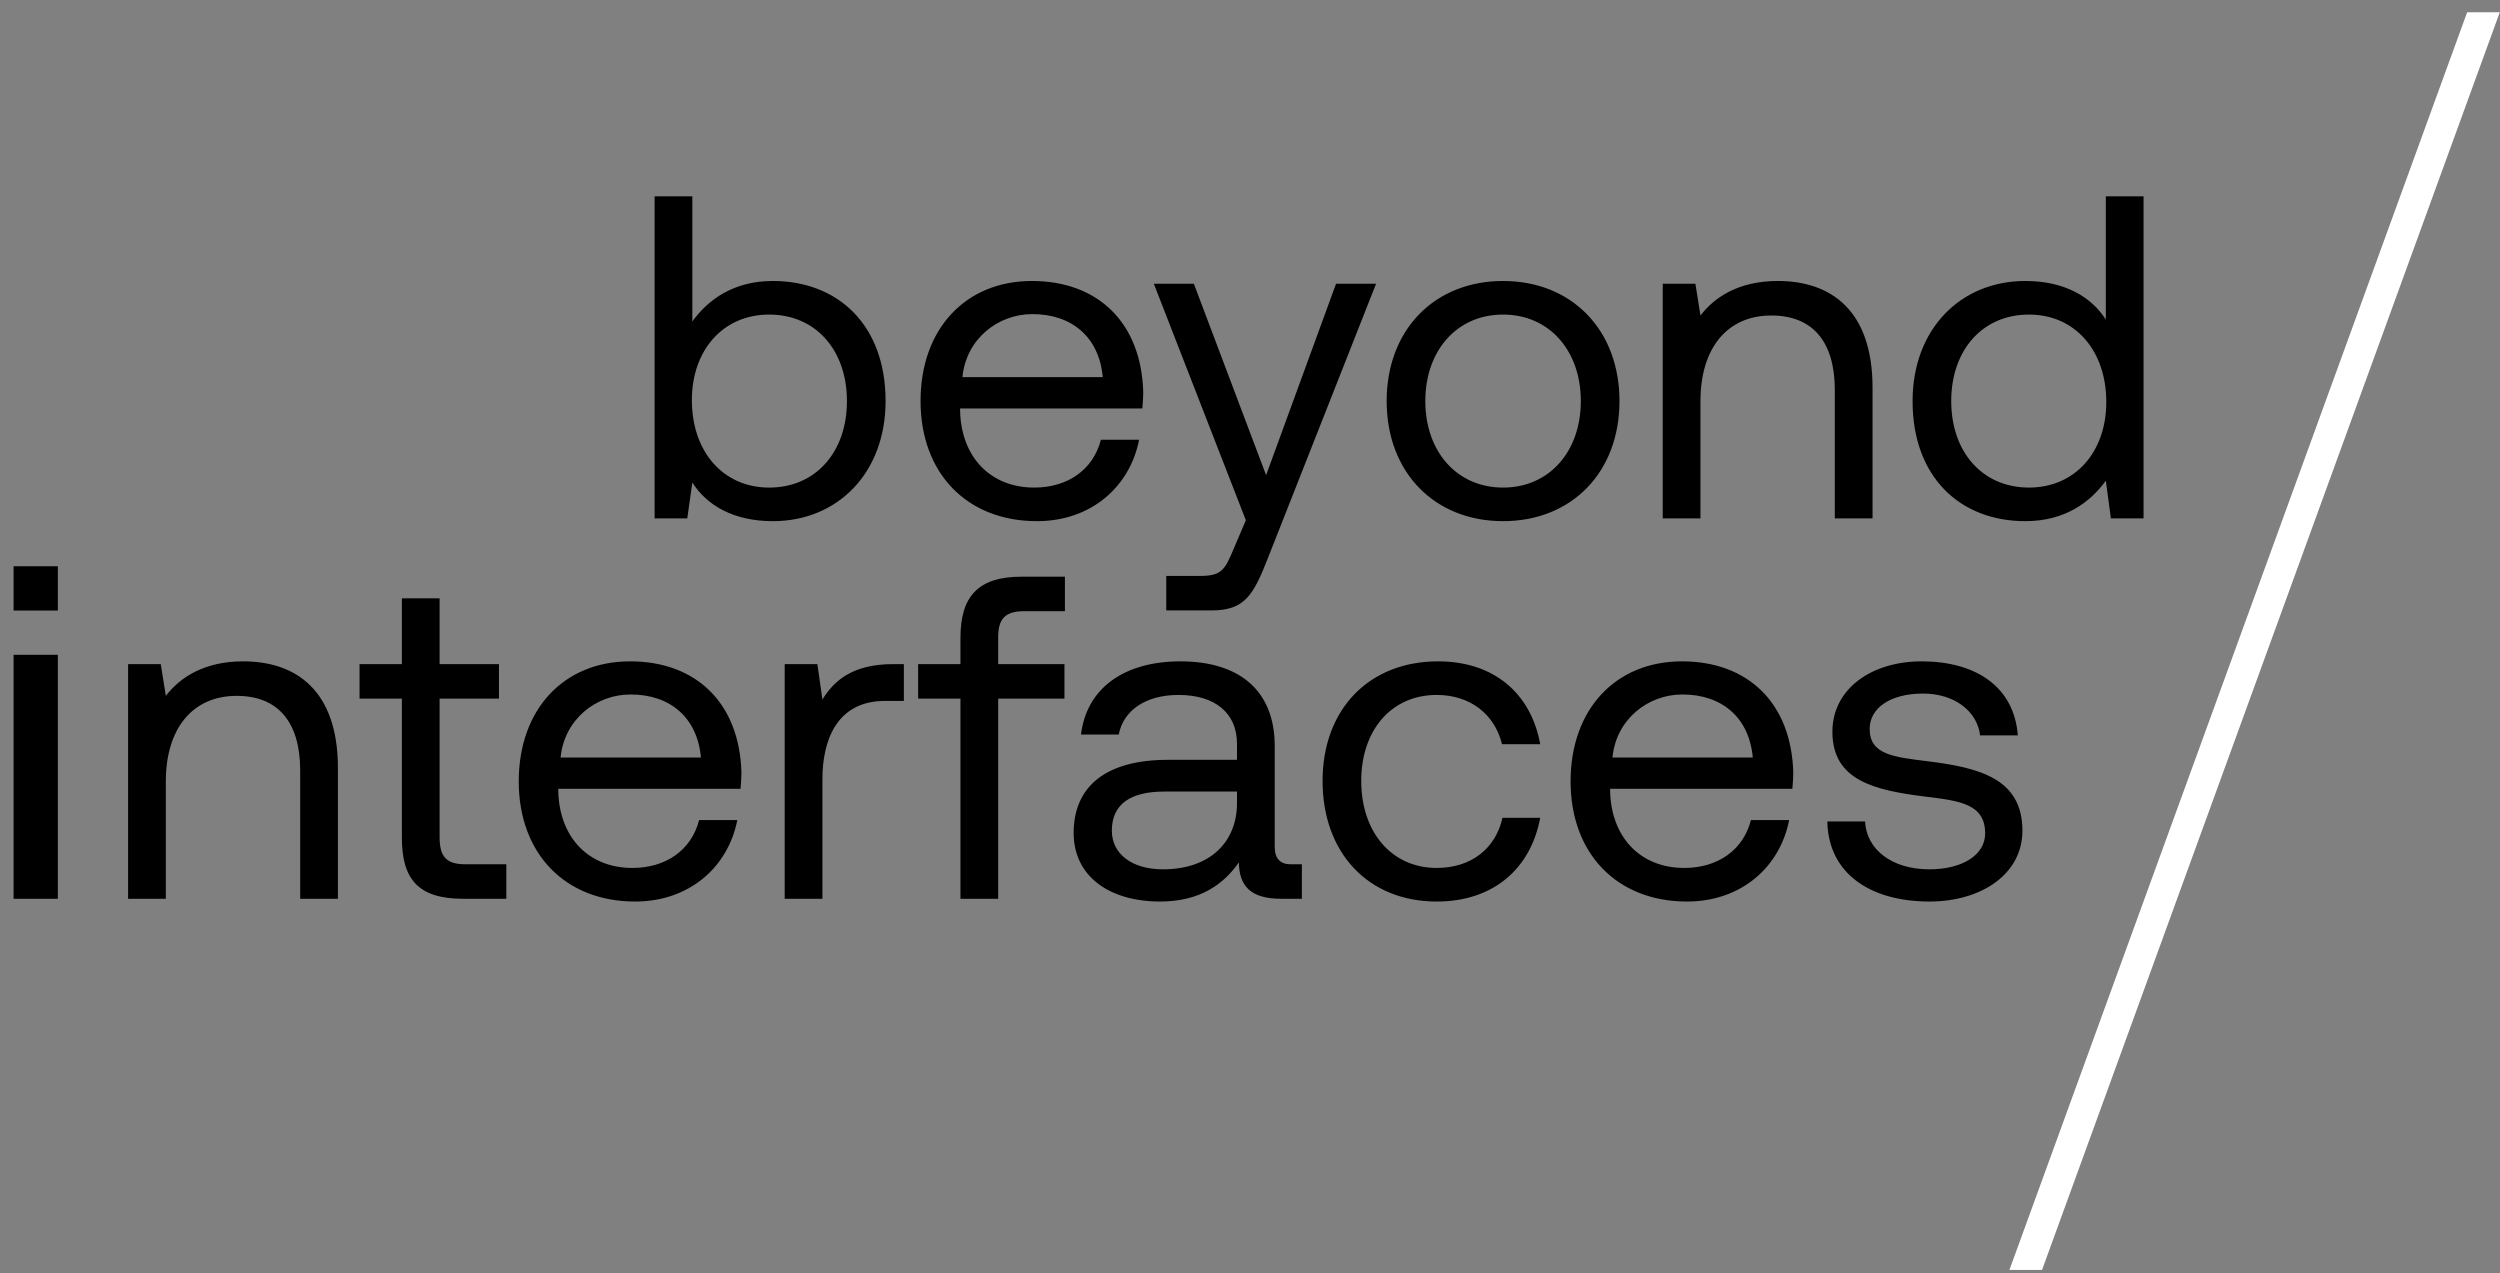 <?xml version="1.0" encoding="UTF-8"?>
<svg viewBox="0 0 163 83" version="1.1" xmlns="http://www.w3.org/2000/svg" xmlns:xlink="http://www.w3.org/1999/xlink">
    <rect x="0" y="0" width="163" height="83" fill="#808080" stroke="none"/>
    <g id="Symbols" stroke="none" stroke-width="1" fill="none" fill-rule="evenodd">
        <g id="Footer---mobile" transform="translate(-29, -99)" fill-rule="nonzero">
            <g id="b/i-Logo----regular" transform="translate(30, 99)">
                <polygon id="Path" fill="#FFFFFF" points="161.986 0.8 132.141 82.8 130.014 82.8 159.858 0.8"></polygon>
                <path d="M49.39,33.98 C53.62,33.98 56.74,30.83 56.74,26.15 C56.74,21.17 53.62,18.32 49.39,18.32 C46.81,18.32 45.16,19.55 44.14,20.96 L44.14,12.8 L41.68,12.8 L41.68,33.8 L43.81,33.8 L44.14,31.46 C45.07,32.93 46.81,33.98 49.39,33.98 Z M49.15,31.79 C46.15,31.79 44.11,29.45 44.11,26.09 C44.11,22.82 46.15,20.51 49.15,20.51 C52.18,20.51 54.22,22.82 54.22,26.15 C54.22,29.48 52.18,31.79 49.15,31.79 Z M66.61,33.98 C70.15,33.98 72.67,31.73 73.27,28.67 L70.78,28.67 C70.27,30.65 68.59,31.79 66.43,31.79 C63.58,31.79 61.69,29.81 61.6,26.84 L61.6,26.63 L73.48,26.63 C73.51,26.27 73.54,25.91 73.54,25.58 C73.42,21.05 70.6,18.32 66.28,18.32 C61.96,18.32 59.02,21.44 59.02,26.15 C59.02,30.83 62.02,33.98 66.61,33.98 Z M70.9,24.59 L61.75,24.59 C61.99,22.1 64.06,20.48 66.31,20.48 C68.86,20.48 70.66,21.95 70.9,24.59 Z M77.98,39.8 C80.14,39.8 80.71,38.84 81.67,36.38 L88.72,18.5 L86.11,18.5 L81.55,30.98 L76.84,18.5 L74.23,18.5 L80.23,33.92 L79.45,35.75 C78.85,37.19 78.64,37.55 77.23,37.55 L75.04,37.55 L75.04,39.8 L77.98,39.8 Z M97,33.98 C101.47,33.98 104.59,30.8 104.59,26.15 C104.59,21.5 101.47,18.32 97,18.32 C92.53,18.32 89.41,21.5 89.41,26.15 C89.41,30.8 92.53,33.98 97,33.98 Z M97,31.79 C93.97,31.79 91.93,29.42 91.93,26.15 C91.93,22.88 93.97,20.51 97,20.51 C100.03,20.51 102.07,22.88 102.07,26.15 C102.07,29.42 100.03,31.79 97,31.79 Z M109.87,33.8 L109.87,26.15 C109.87,22.7 111.61,20.57 114.49,20.57 C117.16,20.57 118.63,22.25 118.63,25.43 L118.63,33.8 L121.09,33.8 L121.09,25.28 C121.09,20.21 118.36,18.32 114.91,18.32 C112.33,18.32 110.77,19.4 109.87,20.57 L109.54,18.5 L107.41,18.5 L107.41,33.8 L109.87,33.8 Z M131.05,33.98 C133.63,33.98 135.28,32.75 136.3,31.34 L136.63,33.8 L138.76,33.8 L138.76,12.8 L136.3,12.8 L136.3,20.84 C135.37,19.37 133.63,18.32 131.05,18.32 C126.82,18.32 123.7,21.47 123.7,26.15 C123.7,31.13 126.82,33.98 131.05,33.98 Z M131.29,31.79 C128.26,31.79 126.22,29.48 126.22,26.15 C126.22,22.82 128.26,20.51 131.29,20.51 C134.29,20.51 136.33,22.85 136.33,26.21 C136.33,29.48 134.29,31.79 131.29,31.79 Z" id="beyond" fill="#000000"></path>
                <path d="M2.771,39.806 L2.771,36.92 L-0.114,36.92 L-0.114,39.806 L2.771,39.806 Z M2.771,58.6 L2.771,42.692 L-0.114,42.692 L-0.114,58.6 L2.771,58.6 Z M9.812,58.6 L9.812,50.95 C9.812,47.5 11.552,45.37 14.432,45.37 C17.102,45.37 18.572,47.05 18.572,50.23 L18.572,58.6 L21.032,58.6 L21.032,50.08 C21.032,45.01 18.302,43.12 14.852,43.12 C12.272,43.12 10.712,44.2 9.812,45.37 L9.482,43.3 L7.352,43.3 L7.352,58.6 L9.812,58.6 Z M32.012,58.6 L32.012,56.35 L29.342,56.35 C28.112,56.35 27.662,55.87 27.662,54.58 L27.662,45.55 L31.532,45.55 L31.532,43.3 L27.662,43.3 L27.662,39.01 L25.202,39.01 L25.202,43.3 L22.442,43.3 L22.442,45.55 L25.202,45.55 L25.202,54.61 C25.202,57.31 26.252,58.6 29.192,58.6 L32.012,58.6 Z M40.412,58.78 C43.952,58.78 46.472,56.53 47.072,53.47 L44.582,53.47 C44.072,55.45 42.392,56.59 40.232,56.59 C37.382,56.59 35.492,54.61 35.402,51.64 L35.402,51.43 L47.282,51.43 C47.312,51.07 47.342,50.71 47.342,50.38 C47.222,45.85 44.402,43.12 40.082,43.12 C35.762,43.12 32.822,46.24 32.822,50.95 C32.822,55.63 35.822,58.78 40.412,58.78 Z M44.702,49.39 L35.552,49.39 C35.792,46.9 37.862,45.28 40.112,45.28 C42.662,45.28 44.462,46.75 44.702,49.39 Z M52.622,58.6 L52.622,50.8 C52.622,48.37 53.492,45.7 56.702,45.7 L57.932,45.7 L57.932,43.3 L57.242,43.3 C54.512,43.3 53.342,44.44 52.622,45.61 L52.292,43.3 L50.162,43.3 L50.162,58.6 L52.622,58.6 Z M64.082,58.6 L64.082,45.55 L68.402,45.55 L68.402,43.3 L64.082,43.3 L64.082,41.53 C64.082,40.36 64.532,39.85 65.762,39.85 L68.432,39.85 L68.432,37.6 L65.612,37.6 C62.762,37.6 61.622,38.89 61.622,41.59 L61.622,43.3 L58.862,43.3 L58.862,45.55 L61.622,45.55 L61.622,58.6 L64.082,58.6 Z M74.642,58.78 C77.282,58.78 78.812,57.61 79.772,56.23 C79.802,57.73 80.492,58.6 82.532,58.6 L83.882,58.6 L83.882,56.35 L83.132,56.35 C82.502,56.35 82.112,55.99 82.112,55.24 L82.112,48.64 C82.112,45.07 79.862,43.12 75.962,43.12 C72.272,43.12 69.842,44.89 69.482,47.89 L71.942,47.89 C72.242,46.33 73.682,45.31 75.842,45.31 C78.242,45.31 79.652,46.51 79.652,48.49 L79.652,49.54 L75.152,49.54 C71.132,49.54 69.002,51.25 69.002,54.31 C69.002,57.1 71.282,58.78 74.642,58.78 Z M74.822,56.68 C72.782,56.68 71.492,55.66 71.492,54.16 C71.492,52.42 72.722,51.61 74.912,51.61 L79.652,51.61 L79.652,52.36 C79.652,54.91 77.882,56.68 74.822,56.68 Z M92.672,58.78 C96.332,58.78 98.792,56.68 99.422,53.32 L96.962,53.32 C96.512,55.33 94.922,56.59 92.672,56.59 C89.732,56.59 87.752,54.25 87.752,50.92 C87.752,47.59 89.732,45.31 92.672,45.31 C94.862,45.31 96.452,46.57 96.932,48.52 L99.422,48.52 C98.822,45.22 96.422,43.12 92.762,43.12 C88.262,43.12 85.232,46.24 85.232,50.92 C85.232,55.6 88.202,58.78 92.672,58.78 Z M108.992,58.78 C112.532,58.78 115.052,56.53 115.652,53.47 L113.162,53.47 C112.652,55.45 110.972,56.59 108.812,56.59 C105.962,56.59 104.072,54.61 103.982,51.64 L103.982,51.43 L115.862,51.43 C115.892,51.07 115.922,50.71 115.922,50.38 C115.802,45.85 112.982,43.12 108.662,43.12 C104.342,43.12 101.402,46.24 101.402,50.95 C101.402,55.63 104.402,58.78 108.992,58.78 Z M113.282,49.39 L104.132,49.39 C104.372,46.9 106.442,45.28 108.692,45.28 C111.242,45.28 113.042,46.75 113.282,49.39 Z M124.802,58.78 C128.162,58.78 130.862,57.01 130.862,54.16 C130.862,50.77 128.072,50.05 124.652,49.63 C122.492,49.36 120.902,49.21 120.902,47.53 C120.902,46.12 122.312,45.22 124.382,45.22 C126.452,45.22 127.922,46.39 128.102,47.95 L130.562,47.95 C130.322,44.77 127.832,43.15 124.382,43.12 C121.022,43.09 118.472,44.92 118.472,47.71 C118.472,50.89 121.202,51.52 124.532,51.94 C126.782,52.21 128.432,52.42 128.432,54.34 C128.432,55.75 126.932,56.68 124.802,56.68 C122.312,56.68 120.692,55.36 120.602,53.56 L118.142,53.56 C118.202,56.92 120.902,58.78 124.802,58.78 Z" id="interfaces" fill="#000000"></path>
            </g>
        </g>
    </g>
</svg>
